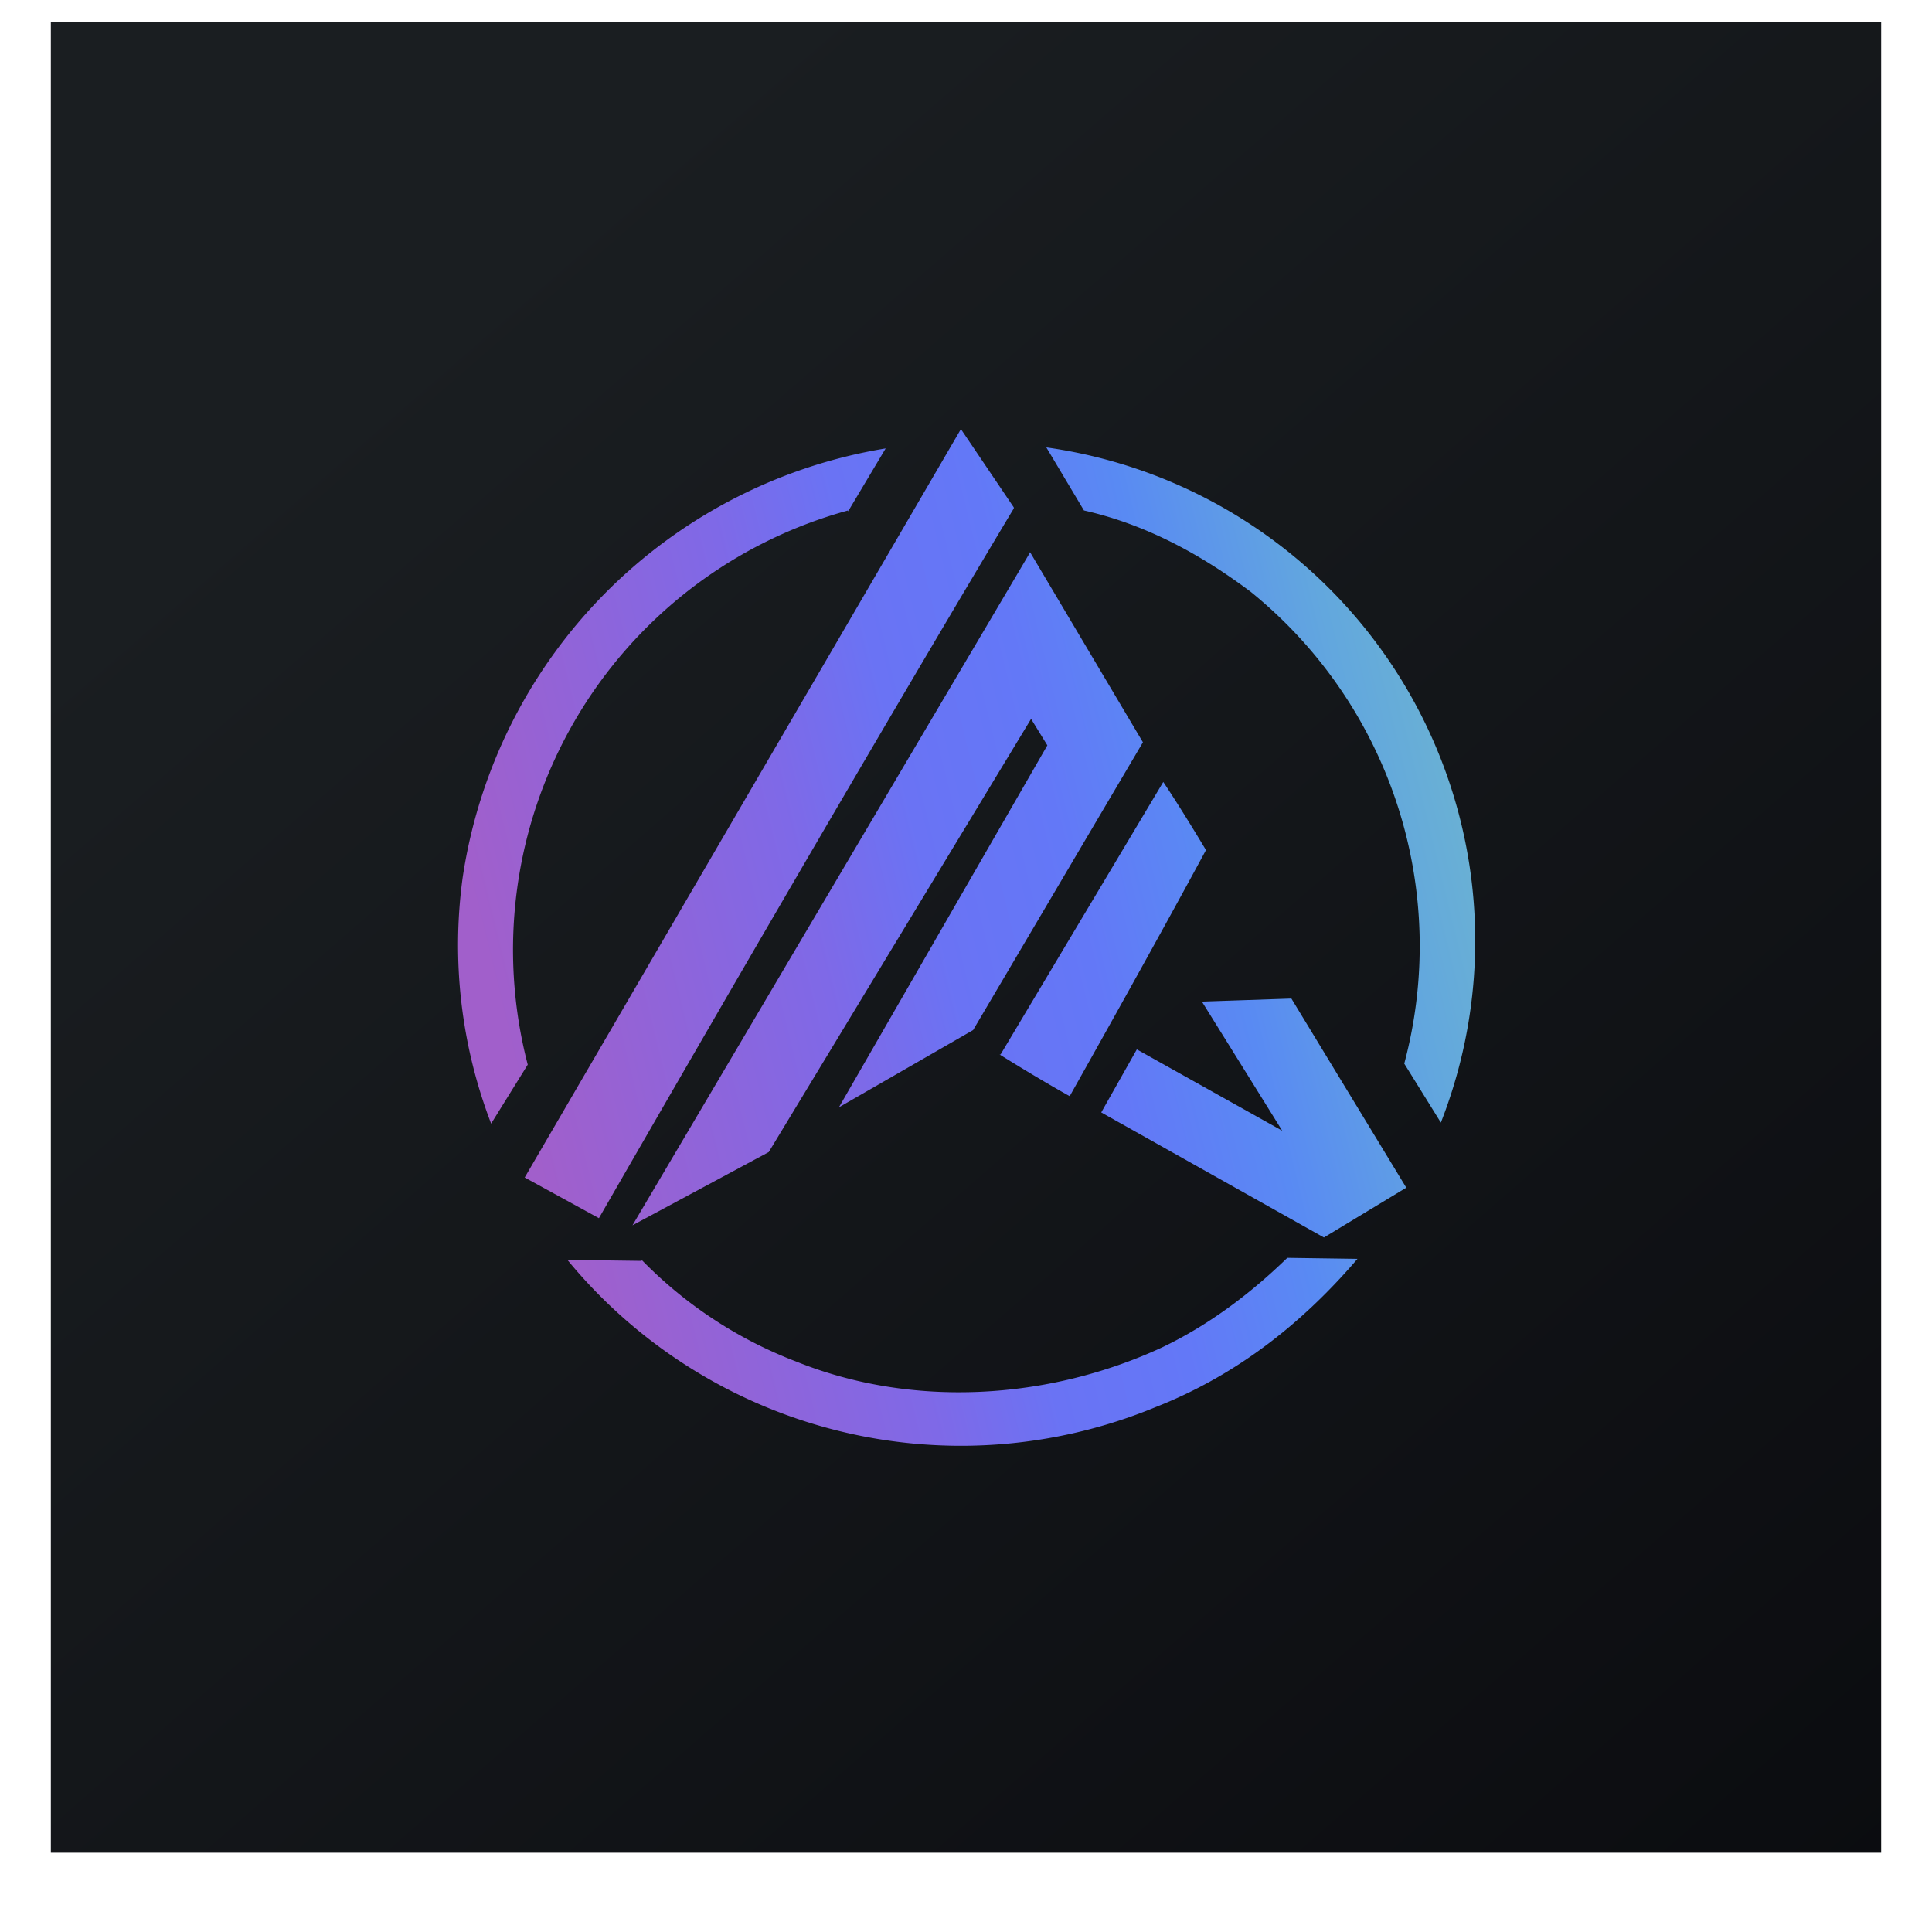 <!-- by TradingView --><svg width="18" height="18" viewBox="0 0 18 19" xmlns="http://www.w3.org/2000/svg"><path transform="translate(0 .22)" fill="url(#a)" d="M0 0h18v18H0z"/><path d="m9.47 4.99-.52-.77-4.29 7.36.73.4C8.09 7.29 9.47 5 9.47 5Zm-1.63.04.37-.62a5.03 5.03 0 0 0-4.16 4.22 4.9 4.9 0 0 0 .28 2.42l.36-.58a4.48 4.48 0 0 1 3.15-5.45ZM5.81 12.4l-.73-.01a5.01 5.01 0 0 0 5.78 1.45c.74-.29 1.4-.77 1.99-1.46l-.69-.01c-.36.35-.77.66-1.23.88-1.12.52-2.46.6-3.6.14a4.23 4.23 0 0 1-1.52-1Zm3.98-8 .37.62c.62.14 1.16.44 1.64.8a4.48 4.48 0 0 1 1.51 4.64l.36.58a4.9 4.9 0 0 0-3.88-6.64Zm-.16 1.03 1.11 1.87-1.67 2.83-1.32.76L9.8 7.33l-.16-.26-2.58 4.26-1.34.72 3.9-6.6Zm-.3 4.94c.45.28.69.41.69.41.9-1.6 1.34-2.42 1.34-2.42-.27-.45-.42-.67-.42-.67l-1.6 2.68Zm1.35-.05 1.43.8-.79-1.27.88-.03 1.13 1.86-.81.49-2.19-1.23.35-.62Z" fill="url(#b)"/><defs><linearGradient id="a" x1="3.35" y1="3.12" x2="21.9" y2="24.43" gradientUnits="userSpaceOnUse"><stop stop-color="#1A1E21"/><stop offset="1" stop-color="#06060A"/></linearGradient><linearGradient id="b" x1="-10.19" y1="-49.72" x2="4.56" y2="-53.33" gradientUnits="userSpaceOnUse"><stop stop-color="#A15FCB"/><stop offset=".21" stop-color="#7F69E7"/><stop offset=".29" stop-color="#6A73F4"/><stop offset=".38" stop-color="#6378F7"/><stop offset=".47" stop-color="#598AF3"/><stop offset=".58" stop-color="#62A7DE"/><stop offset=".73" stop-color="#76C0C3"/></linearGradient></defs></svg>
